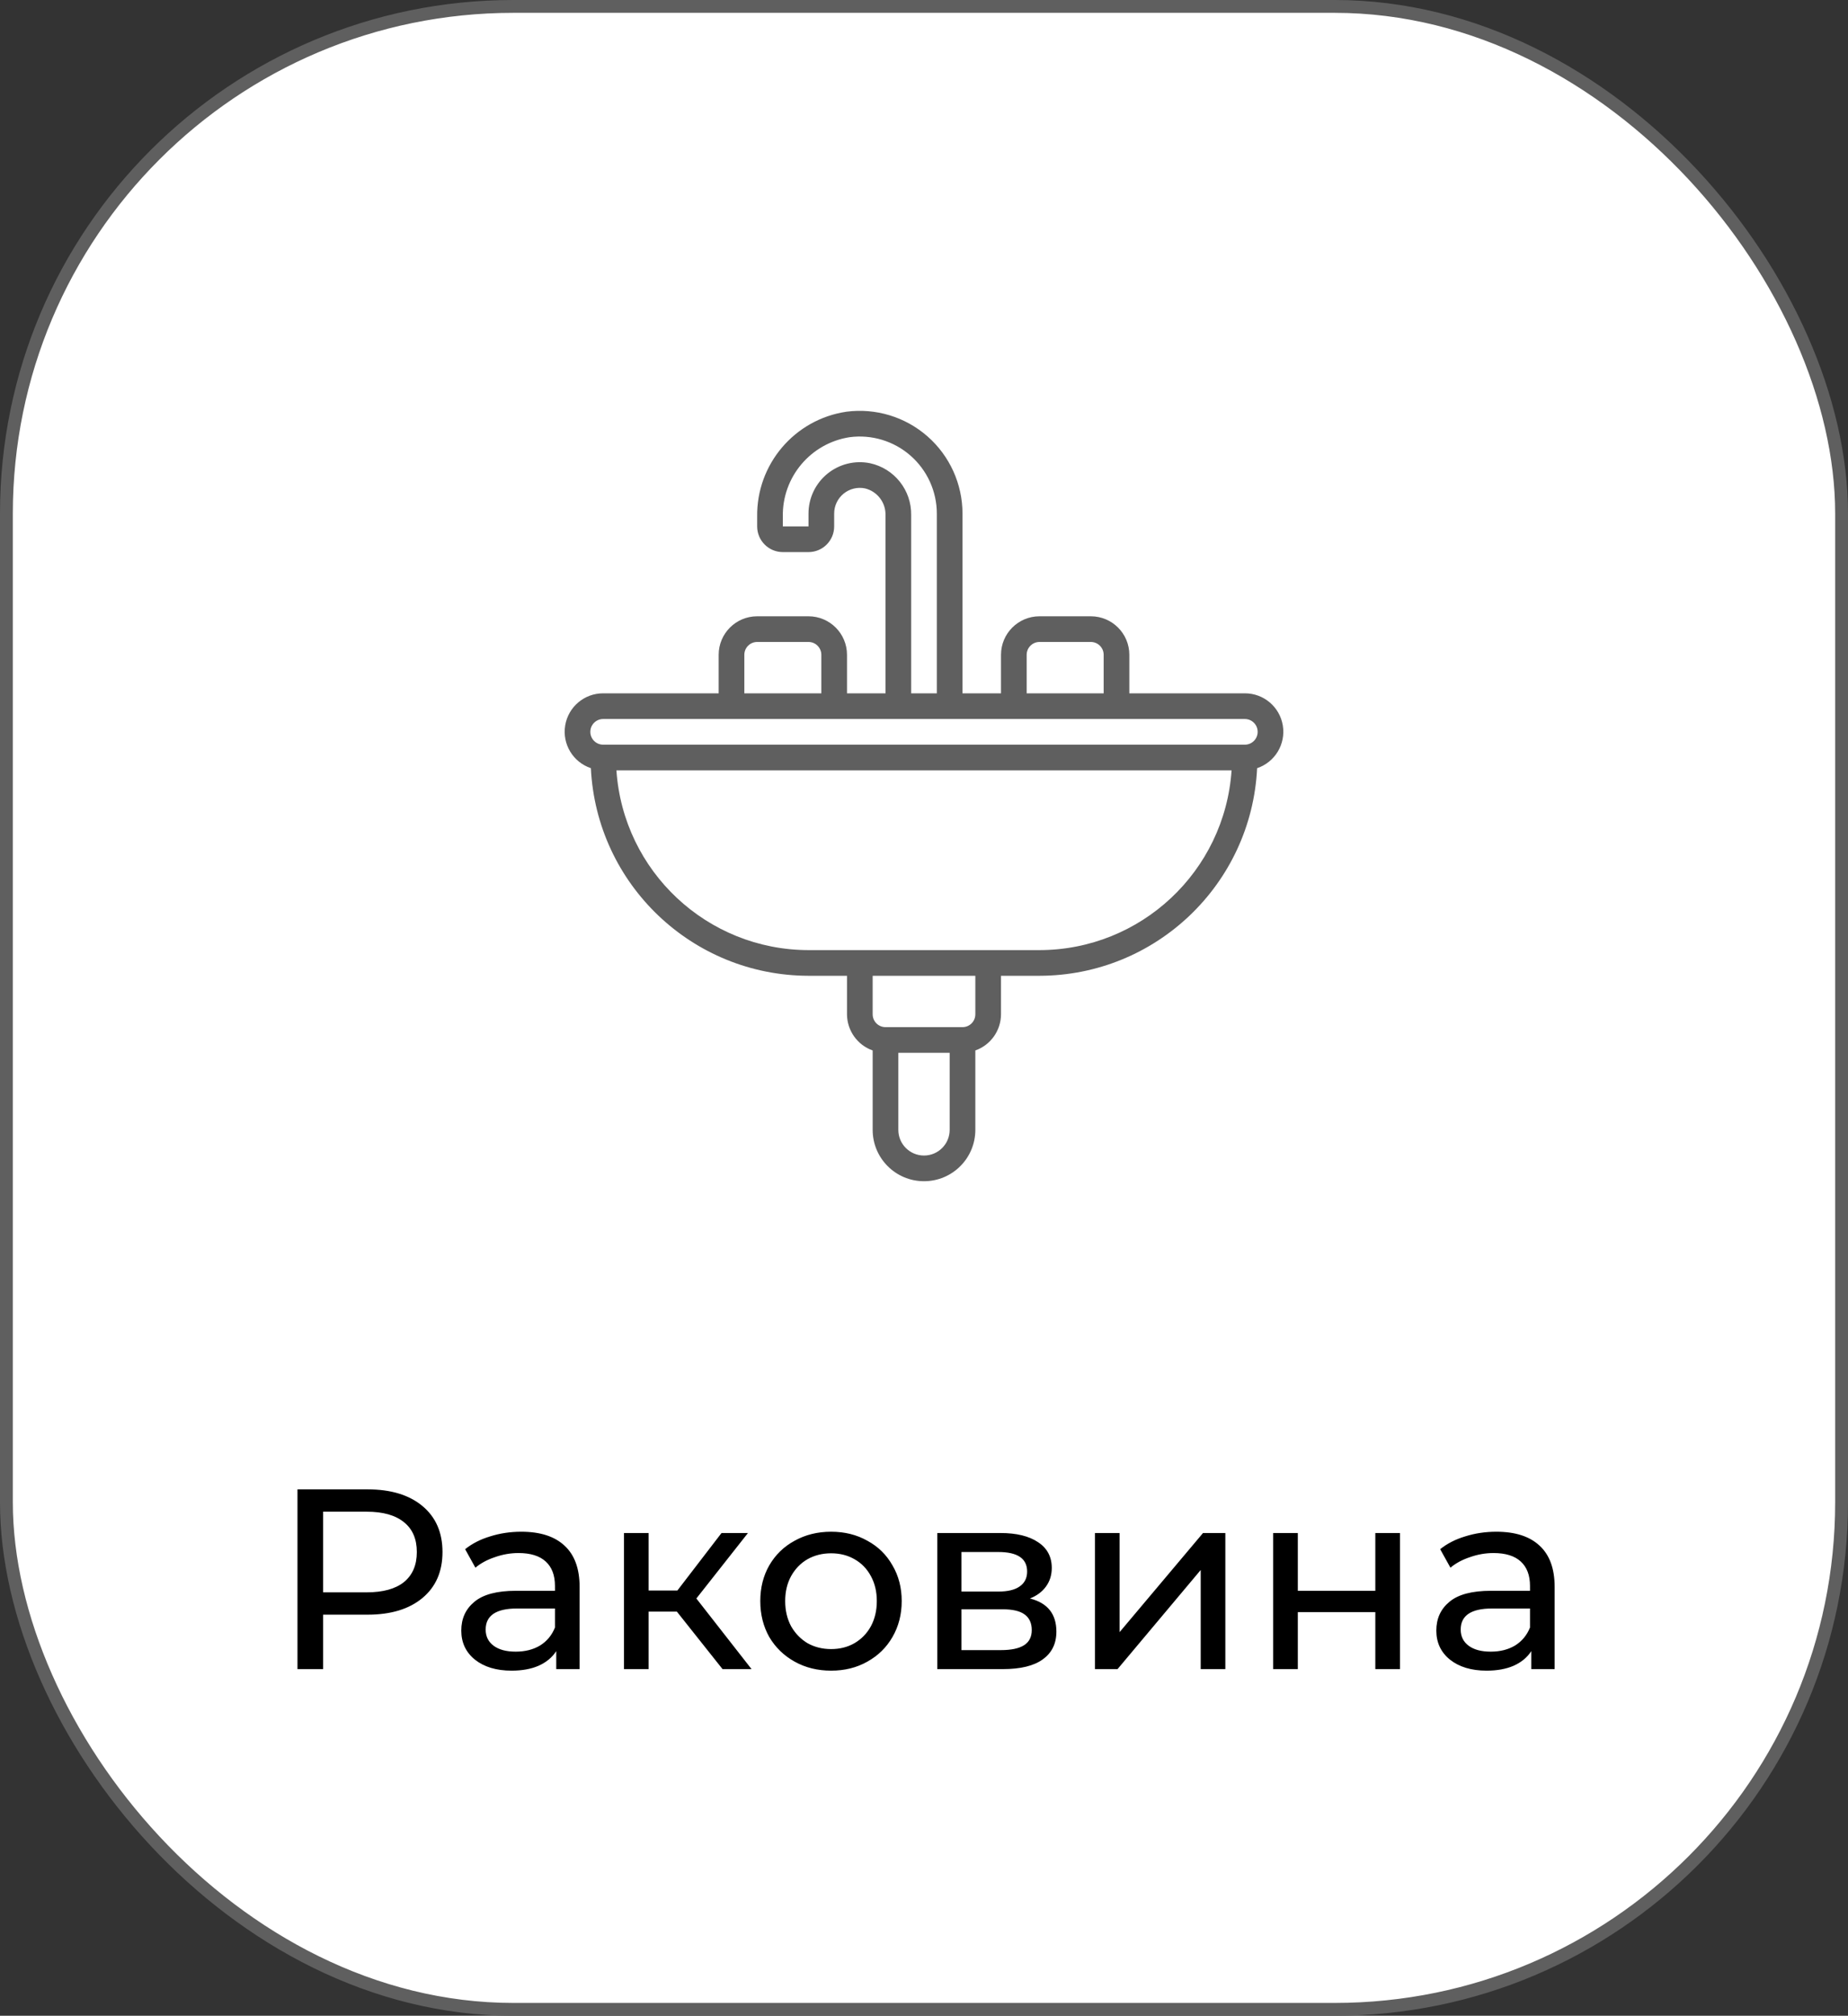 <svg width="144" height="157" viewBox="0 0 144 157" fill="none" xmlns="http://www.w3.org/2000/svg">
<rect x="0" y="0" width="144" height="157" fill="#333333" stroke="none"/>
<rect x="0.5" y="0.5" width="143" height="156" rx="39.5" fill="white" stroke="#5F5F5F"/>
<g clip-path="url(#clip0)">
<path d="M63 48H59C57.343 48 56 49.343 56 51V54H47C45.532 53.996 44.278 55.058 44.04 56.507C43.802 57.955 44.65 59.363 46.042 59.829C46.487 68.875 53.943 75.985 63 76H66V79C66.005 80.267 66.806 81.394 68 81.816V88C68 90.209 69.791 92 72 92C74.209 92 76 90.209 76 88V81.816C77.194 81.394 77.995 80.267 78 79V76H81C90.057 75.985 97.513 68.875 97.958 59.829C99.35 59.363 100.198 57.955 99.96 56.507C99.722 55.058 98.468 53.996 97 54H88V51C88 49.343 86.657 48 85 48H81C79.343 48 78 49.343 78 51V54H75V40C74.998 37.696 74.003 35.505 72.271 33.986C70.538 32.467 68.236 31.768 65.951 32.067C61.912 32.665 58.94 36.161 59 40.244V41C59 42.105 59.895 43 61 43H63C64.105 43 65 42.105 65 41V40C64.999 39.398 65.27 38.828 65.737 38.447C66.204 38.067 66.817 37.917 67.407 38.04C68.36 38.273 69.022 39.138 69 40.118V54H66V51C66 49.343 64.657 48 63 48ZM58 51C58 50.448 58.448 50 59 50H63C63.552 50 64 50.448 64 51V54H58V51ZM74 88C74 89.105 73.105 90 72 90C70.895 90 70 89.105 70 88V82H74V88ZM76 79C76 79.552 75.552 80 75 80H69C68.448 80 68 79.552 68 79V76H76V79ZM81 74H63C55.108 73.99 48.569 67.874 48.033 60H95.967C95.431 67.874 88.892 73.99 81 74ZM98 57C98 57.552 97.552 58 97 58H47C46.448 58 46 57.552 46 57C46 56.448 46.448 56 47 56H97C97.552 56 98 56.448 98 57ZM80 51C80 50.448 80.448 50 81 50H85C85.552 50 86 50.448 86 51V54H80V51ZM67.789 36.077C66.613 35.84 65.393 36.144 64.465 36.904C63.537 37.664 62.999 38.8 63 40V41H61V40.244C60.938 37.167 63.164 34.519 66.206 34.051C67.92 33.825 69.649 34.349 70.95 35.488C72.25 36.627 72.998 38.271 73 40V54H71V40.118C71.031 38.177 69.687 36.485 67.789 36.077Z" fill="#5F5F5F"/>
</g>
<path d="M28.64 116C30.453 116 31.88 116.433 32.92 117.3C33.96 118.167 34.48 119.36 34.48 120.88C34.48 122.4 33.96 123.593 32.92 124.46C31.88 125.327 30.453 125.76 28.64 125.76H25.18V130H23.18V116H28.64ZM28.58 124.02C29.847 124.02 30.813 123.753 31.48 123.22C32.147 122.673 32.48 121.893 32.48 120.88C32.48 119.867 32.147 119.093 31.48 118.56C30.813 118.013 29.847 117.74 28.58 117.74H25.18V124.02H28.58ZM40.624 119.3C42.091 119.3 43.211 119.66 43.984 120.38C44.771 121.1 45.164 122.173 45.164 123.6V130H43.344V128.6C43.024 129.093 42.564 129.473 41.964 129.74C41.378 129.993 40.678 130.12 39.864 130.12C38.678 130.12 37.724 129.833 37.004 129.26C36.298 128.687 35.944 127.933 35.944 127C35.944 126.067 36.284 125.32 36.964 124.76C37.644 124.187 38.724 123.9 40.204 123.9H43.244V123.52C43.244 122.693 43.004 122.06 42.524 121.62C42.044 121.18 41.338 120.96 40.404 120.96C39.778 120.96 39.164 121.067 38.564 121.28C37.964 121.48 37.458 121.753 37.044 122.1L36.244 120.66C36.791 120.22 37.444 119.887 38.204 119.66C38.964 119.42 39.771 119.3 40.624 119.3ZM40.184 128.64C40.918 128.64 41.551 128.48 42.084 128.16C42.618 127.827 43.004 127.36 43.244 126.76V125.28H40.284C38.658 125.28 37.844 125.827 37.844 126.92C37.844 127.453 38.051 127.873 38.464 128.18C38.878 128.487 39.451 128.64 40.184 128.64ZM52.742 125.52H50.542V130H48.622V119.4H50.542V123.88H52.782L56.222 119.4H58.282L54.262 124.5L58.562 130H56.302L52.742 125.52ZM64.763 130.12C63.71 130.12 62.763 129.887 61.923 129.42C61.083 128.953 60.423 128.313 59.943 127.5C59.477 126.673 59.243 125.74 59.243 124.7C59.243 123.66 59.477 122.733 59.943 121.92C60.423 121.093 61.083 120.453 61.923 120C62.763 119.533 63.71 119.3 64.763 119.3C65.817 119.3 66.757 119.533 67.583 120C68.423 120.453 69.077 121.093 69.543 121.92C70.023 122.733 70.263 123.66 70.263 124.7C70.263 125.74 70.023 126.673 69.543 127.5C69.077 128.313 68.423 128.953 67.583 129.42C66.757 129.887 65.817 130.12 64.763 130.12ZM64.763 128.44C65.443 128.44 66.05 128.287 66.583 127.98C67.13 127.66 67.557 127.22 67.863 126.66C68.17 126.087 68.323 125.433 68.323 124.7C68.323 123.967 68.17 123.32 67.863 122.76C67.557 122.187 67.13 121.747 66.583 121.44C66.05 121.133 65.443 120.98 64.763 120.98C64.083 120.98 63.47 121.133 62.923 121.44C62.39 121.747 61.963 122.187 61.643 122.76C61.337 123.32 61.183 123.967 61.183 124.7C61.183 125.433 61.337 126.087 61.643 126.66C61.963 127.22 62.39 127.66 62.923 127.98C63.47 128.287 64.083 128.44 64.763 128.44ZM80.256 124.5C81.629 124.847 82.316 125.707 82.316 127.08C82.316 128.013 81.962 128.733 81.256 129.24C80.562 129.747 79.522 130 78.136 130H73.036V119.4H77.956C79.209 119.4 80.189 119.64 80.896 120.12C81.602 120.587 81.956 121.253 81.956 122.12C81.956 122.68 81.802 123.167 81.496 123.58C81.202 123.98 80.789 124.287 80.256 124.5ZM74.916 123.96H77.796C78.529 123.96 79.082 123.827 79.456 123.56C79.842 123.293 80.036 122.907 80.036 122.4C80.036 121.387 79.289 120.88 77.796 120.88H74.916V123.96ZM77.996 128.52C78.796 128.52 79.396 128.393 79.796 128.14C80.196 127.887 80.396 127.493 80.396 126.96C80.396 126.413 80.209 126.007 79.836 125.74C79.476 125.473 78.902 125.34 78.116 125.34H74.916V128.52H77.996ZM85.321 119.4H87.241V127.12L93.741 119.4H95.481V130H93.561V122.28L87.081 130H85.321V119.4ZM99.208 119.4H101.128V123.9H107.168V119.4H109.088V130H107.168V125.56H101.128V130H99.208V119.4ZM116.601 119.3C118.068 119.3 119.188 119.66 119.961 120.38C120.748 121.1 121.141 122.173 121.141 123.6V130H119.321V128.6C119.001 129.093 118.541 129.473 117.941 129.74C117.354 129.993 116.654 130.12 115.841 130.12C114.654 130.12 113.701 129.833 112.981 129.26C112.274 128.687 111.921 127.933 111.921 127C111.921 126.067 112.261 125.32 112.941 124.76C113.621 124.187 114.701 123.9 116.181 123.9H119.221V123.52C119.221 122.693 118.981 122.06 118.501 121.62C118.021 121.18 117.314 120.96 116.381 120.96C115.754 120.96 115.141 121.067 114.541 121.28C113.941 121.48 113.434 121.753 113.021 122.1L112.221 120.66C112.768 120.22 113.421 119.887 114.181 119.66C114.941 119.42 115.748 119.3 116.601 119.3ZM116.161 128.64C116.894 128.64 117.528 128.48 118.061 128.16C118.594 127.827 118.981 127.36 119.221 126.76V125.28H116.261C114.634 125.28 113.821 125.827 113.821 126.92C113.821 127.453 114.028 127.873 114.441 128.18C114.854 128.487 115.428 128.64 116.161 128.64Z" fill="black"/>
<defs>
<clipPath id="clip0">
<rect width="60" height="60" fill="white" transform="translate(42 32)"/>
</clipPath>
</defs>
</svg>
